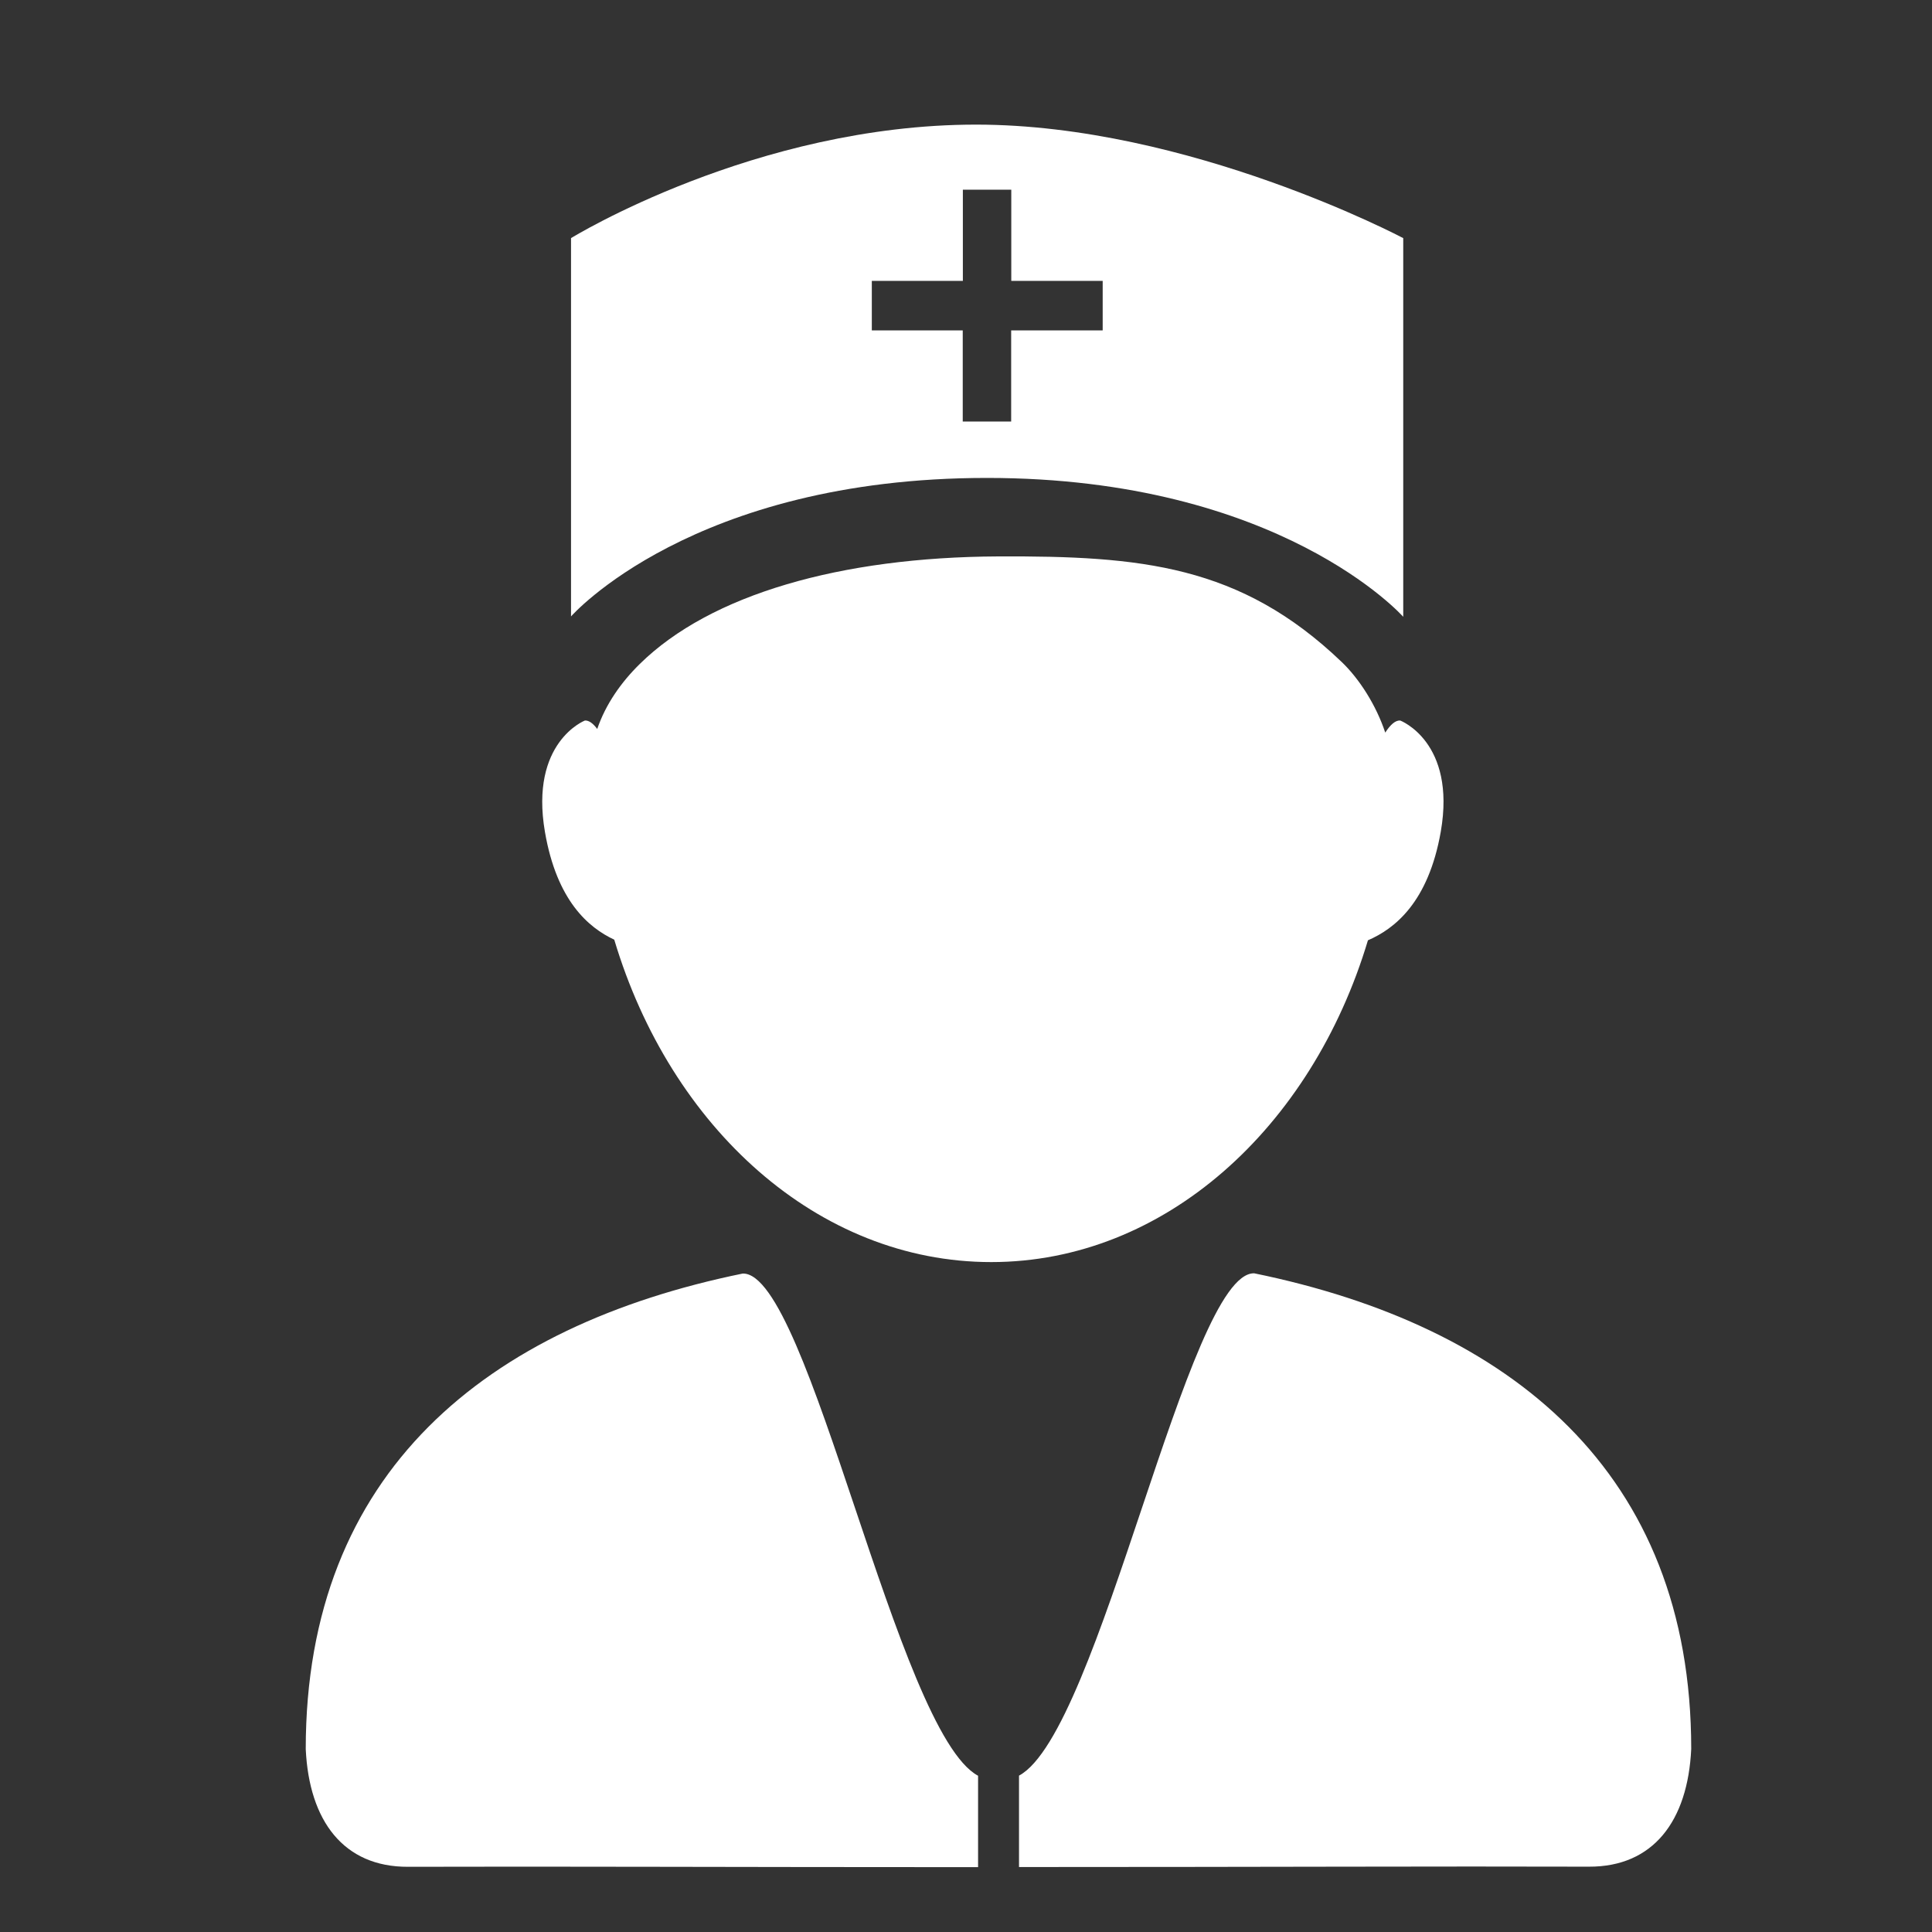 <svg t="1591172497064" class="icon" viewBox="0 0 1024 1024" version="1.1" xmlns="http://www.w3.org/2000/svg" p-id="2986" xmlns:xlink="http://www.w3.org/1999/xlink" width="200" height="200">
  <rect x="0" y="0" width="1024" height="1024" fill="#333333" stroke="none"/>
  <defs><style type="text/css"></style></defs>
  <path d="M842.176 989.376c-78.72-0.256-170.752 0.192-302.08 0.192v-48.448c42.88-22.912 89.472-267.136 124.672-266.24 135.488 27.776 231.616 105.088 231.616 252.096-1.792 38.208-20.16 62.528-54.208 62.4z m-117.12-491.072c-29.824 99.584-107.968 170.624-199.68 170.624-91.84 0-169.984-71.168-199.808-170.88-13.696-6.4-30.464-20.672-36.736-57.088-8.192-47.68 21.184-59.072 21.184-59.072 2.112-0.128 4.352 1.536 6.528 4.48 4.48-13.12 12.672-24.768 22.592-34.496 37.504-36.864 106.56-56.576 189.888-56.96 75.52-0.32 128.32 4.48 182.016 55.872 9.472 9.024 18.368 23.04 23.168 37.504 2.688-4.16 5.376-6.592 7.936-6.4 0 0 29.76 11.328 21.504 58.88-6.592 37.568-24.512 51.52-38.592 57.6z m-422.4-171.584V126.208s97.6-60.16 214.656-60.16c112.896 0 226.432 60.16 226.432 60.16v200.704s-65.216-73.6-220.608-73.6c-156.288 0-220.48 73.408-220.48 73.408z m281.792-151.68v-26.176h-48.448v-48.32h-25.664v48.32H462.08v26.24h48.192v48.32h25.664v-48.32h48.448zM518.4 941.184v48.448c-131.392 0-223.36-0.448-302.144-0.192-34.048 0.128-52.416-24.192-54.208-62.4 0-147.008 96.128-224.32 231.616-252.032 35.2-0.96 81.792 243.2 124.736 266.176z" p-id="2987" fill="#ffffff" data-spm-anchor-id="a313x.7781069.0.i5" class="selected"></path>
</svg>
